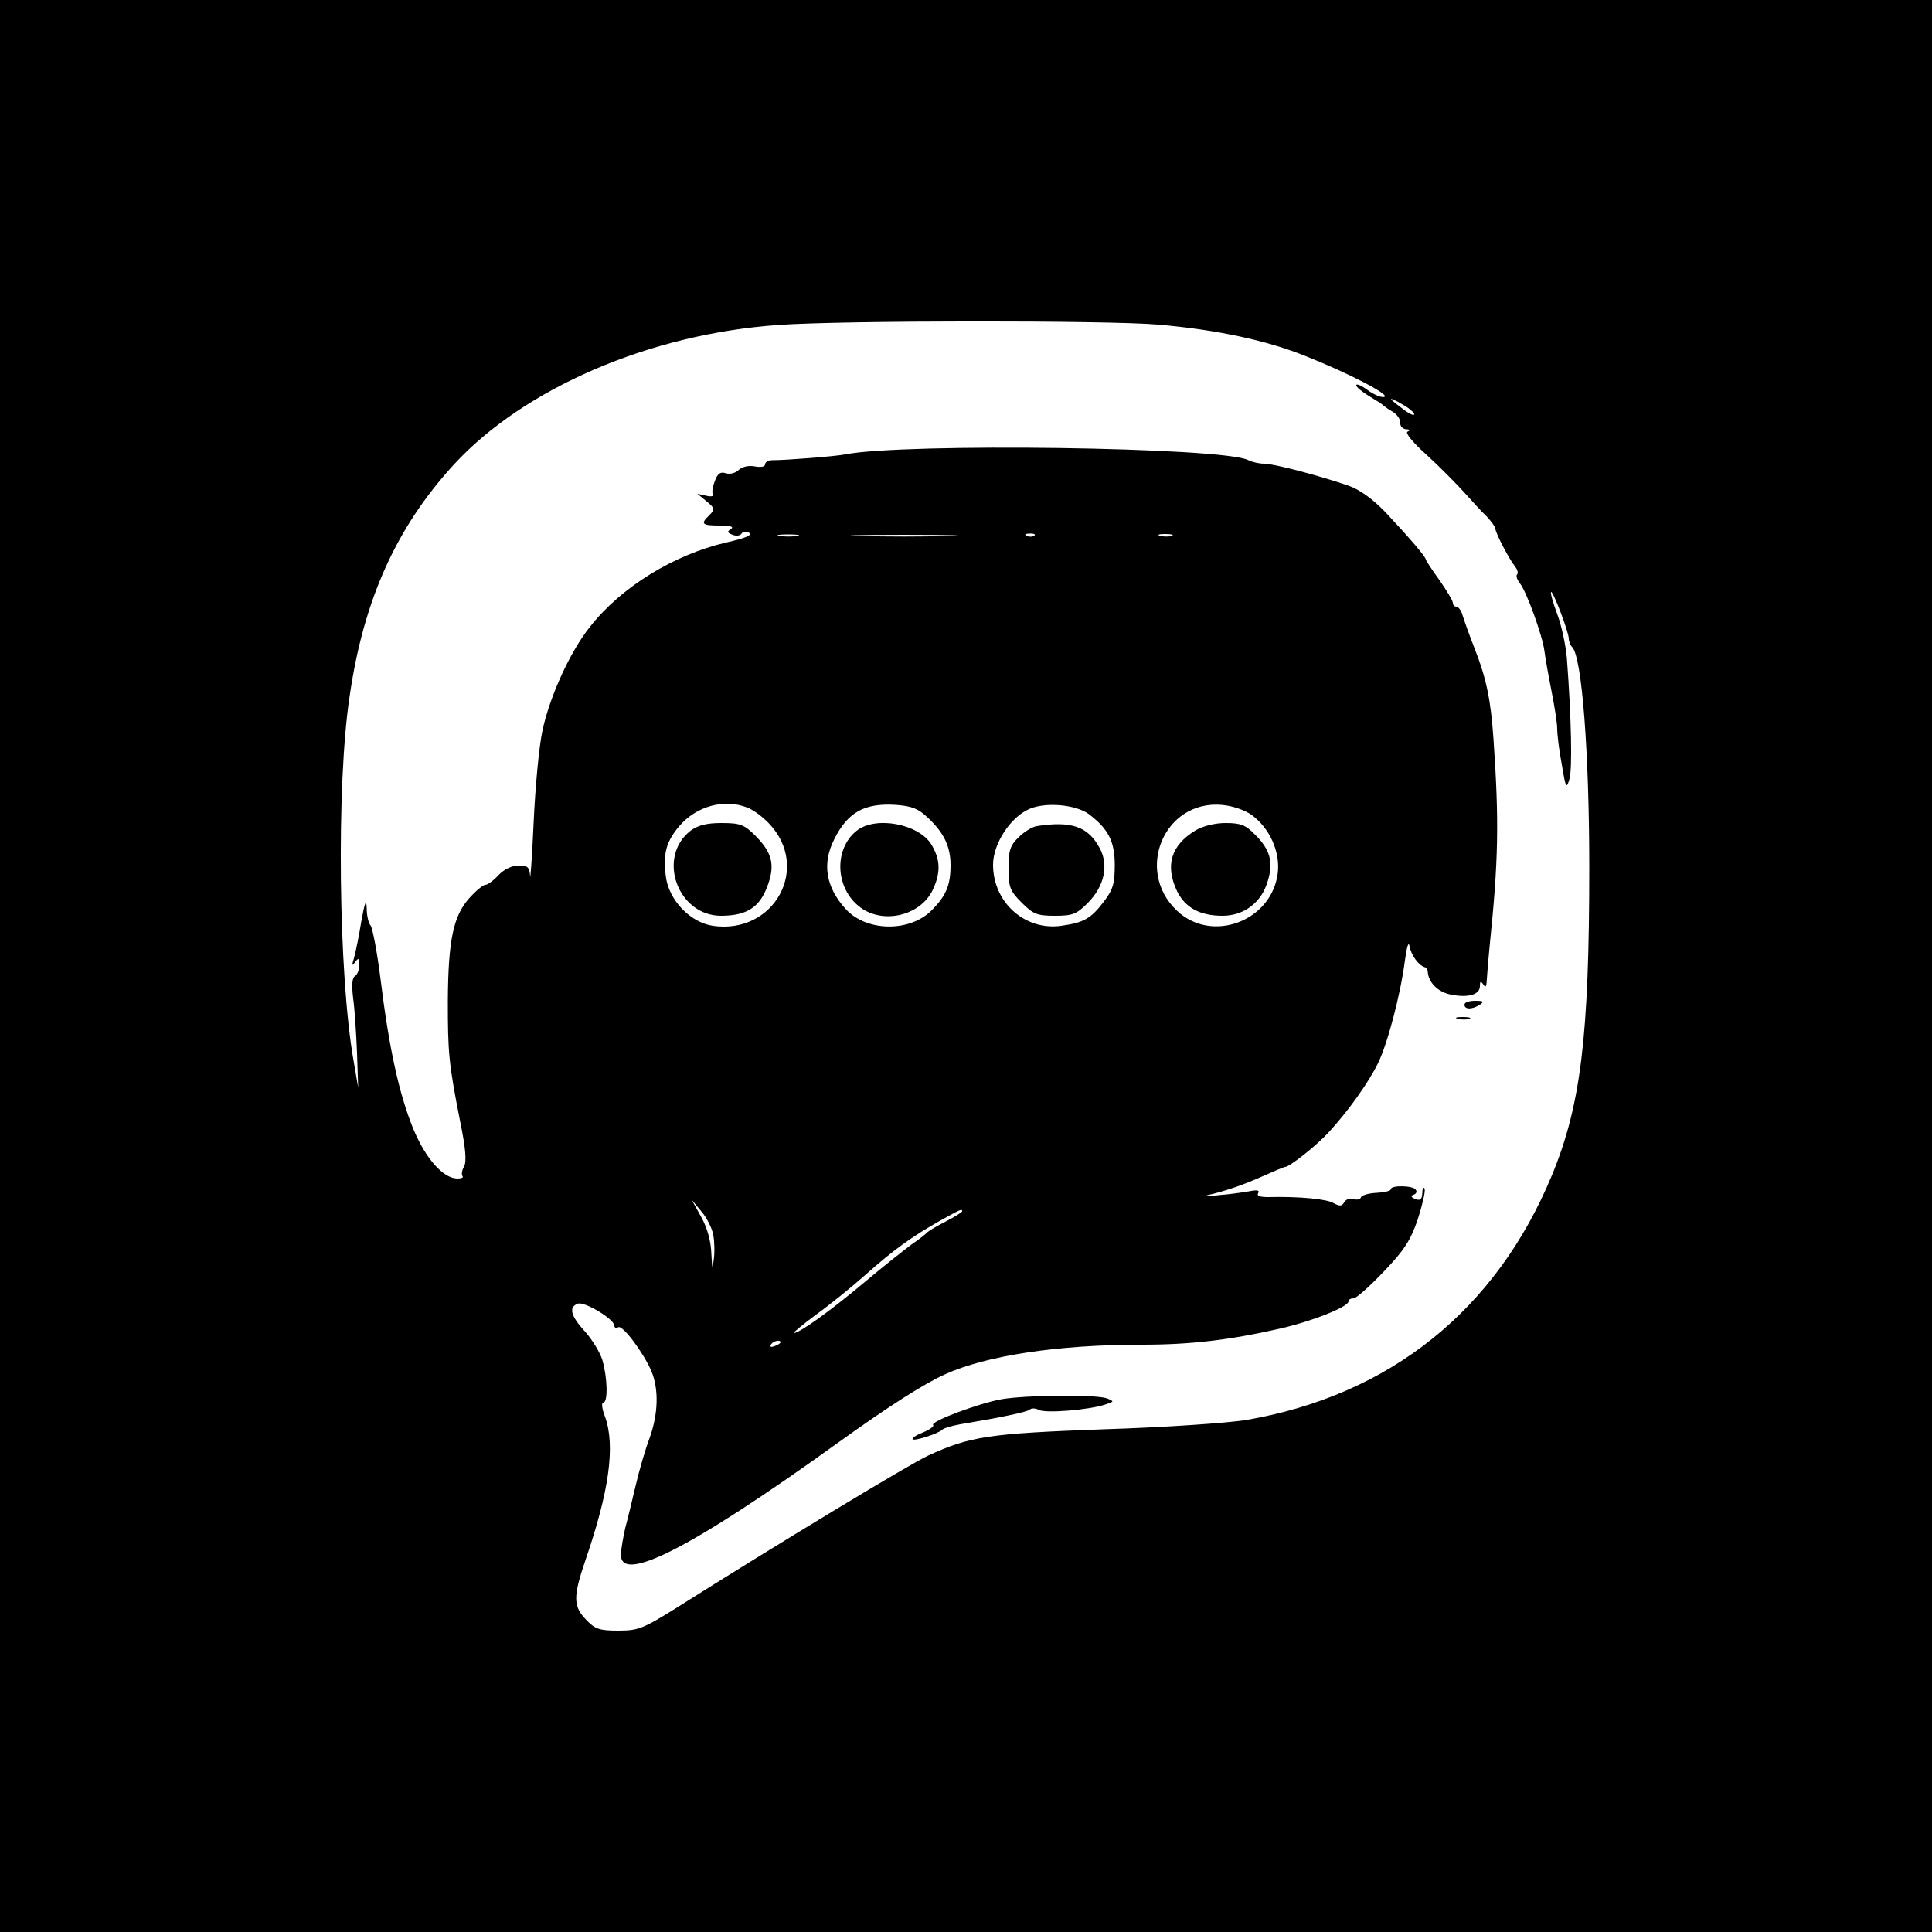 <?xml version="1.0" standalone="no"?>
<!DOCTYPE svg PUBLIC "-//W3C//DTD SVG 20010904//EN"
 "http://www.w3.org/TR/2001/REC-SVG-20010904/DTD/svg10.dtd">
<svg version="1.0" xmlns="http://www.w3.org/2000/svg"
 width="500pt" height="500pt" viewBox="0 0 500 500"
 preserveAspectRatio="xMidYMid meet">

<g transform="translate(0,500) scale(0.1,-0.1)"
fill="#000000" stroke="none">
<path d="M0 2500 l0 -2500 2500 0 2500 0 0 2500 0 2500 -2500 0 -2500 0 0
-2500z m2996 1660 c152 -13 283 -41 384 -82 111 -44 218 -100 203 -105 -7 -3
-26 5 -43 17 -16 12 -30 18 -30 13 0 -5 15 -17 33 -28 17 -10 34 -21 37 -24 3
-3 14 -11 25 -17 11 -7 19 -19 19 -28 -1 -9 6 -16 15 -17 10 0 11 -3 4 -6 -8
-2 13 -28 50 -61 34 -31 77 -75 97 -97 19 -21 45 -50 58 -62 12 -13 22 -27 22
-31 0 -11 36 -80 51 -98 6 -8 9 -17 5 -21 -3 -3 0 -13 7 -22 17 -20 59 -136
64 -176 2 -16 10 -62 18 -102 8 -40 15 -84 15 -99 0 -15 5 -57 12 -93 10 -61
12 -64 20 -36 7 27 5 153 -7 312 -3 34 -14 85 -25 114 -11 29 -18 55 -16 57 5
4 46 -104 46 -121 0 -7 4 -17 9 -22 25 -26 44 -273 44 -570 0 -436 -22 -615
-96 -795 -145 -351 -420 -571 -792 -635 -51 -8 -211 -19 -370 -24 -297 -11
-344 -18 -453 -68 -49 -23 -374 -219 -656 -397 -82 -51 -95 -56 -146 -56 -49
0 -60 4 -83 28 -34 35 -34 60 -2 154 61 177 78 295 51 371 -8 20 -10 37 -5 37
13 0 11 65 -2 110 -6 20 -27 54 -45 74 -37 40 -43 63 -19 72 17 7 95 -40 95
-57 0 -5 4 -7 10 -4 11 7 65 -65 86 -114 19 -46 18 -109 -5 -173 -11 -29 -27
-84 -36 -123 -9 -38 -21 -88 -27 -110 -5 -22 -10 -51 -11 -65 -6 -83 182 13
560 285 132 95 223 153 278 178 108 49 292 77 512 77 124 0 225 12 353 41 85
19 180 57 180 71 0 5 6 8 13 8 7 0 42 31 78 69 53 55 70 82 88 135 12 37 20
72 18 79 -3 7 -6 2 -6 -10 -1 -17 -5 -21 -18 -16 -11 4 -13 8 -5 11 7 2 10 8
6 13 -6 11 -64 12 -64 2 0 -5 -17 -9 -37 -10 -21 -1 -39 -6 -41 -12 -2 -5 -10
-7 -19 -4 -8 3 -19 0 -24 -8 -6 -11 -12 -11 -27 -3 -17 11 -89 18 -170 16 -21
0 -30 3 -26 10 5 8 -3 9 -23 5 -17 -3 -52 -8 -79 -10 -27 -3 -40 -3 -29 0 41
9 92 26 143 49 29 13 55 24 58 24 11 0 81 55 112 89 51 55 105 131 129 181 25
52 58 179 69 265 5 35 9 50 12 36 4 -23 23 -49 39 -54 4 -1 8 -6 8 -12 2 -28
27 -53 60 -59 45 -9 75 0 75 22 0 13 2 14 9 4 6 -10 8 -5 9 15 1 15 4 53 7 83
23 223 25 323 10 539 -7 100 -18 155 -50 236 -13 33 -26 70 -30 83 -3 12 -11
22 -16 22 -5 0 -9 4 -9 10 0 5 -16 32 -35 59 -19 26 -35 51 -35 53 0 7 -44 58
-105 123 -33 34 -66 58 -95 68 -78 27 -194 57 -218 57 -13 0 -31 4 -41 9 -62
34 -894 45 -1044 15 -25 -5 -152 -15 -189 -15 -10 0 -18 -5 -18 -11 0 -6 -11
-8 -27 -5 -16 3 -32 -1 -41 -9 -8 -8 -22 -12 -33 -9 -14 5 -22 0 -29 -20 -6
-15 -8 -30 -5 -35 3 -4 -5 -6 -17 -3 l-23 5 23 -19 c22 -18 23 -21 8 -36 -24
-23 -20 -27 27 -27 27 0 37 -3 29 -9 -11 -6 -10 -10 4 -15 10 -4 20 -2 23 3 4
6 12 6 20 2 9 -6 -11 -14 -60 -25 -136 -32 -271 -115 -352 -218 -52 -65 -104
-180 -123 -268 -9 -41 -19 -149 -23 -240 -4 -91 -9 -153 -9 -137 -2 23 -6 27
-30 27 -17 0 -38 -10 -52 -25 -13 -14 -28 -25 -34 -25 -6 0 -25 -16 -42 -35
-41 -46 -54 -109 -55 -265 0 -134 2 -161 32 -313 14 -68 17 -103 10 -116 -6
-10 -7 -21 -4 -25 3 -3 -2 -6 -13 -6 -37 0 -83 52 -115 130 -36 89 -62 206
-84 385 -9 72 -21 134 -26 140 -5 5 -10 25 -10 45 -1 25 -5 15 -14 -35 -6 -38
-15 -81 -19 -95 -6 -19 -5 -21 3 -10 9 12 11 11 11 -7 0 -12 -5 -25 -11 -29
-8 -4 -9 -24 -5 -58 4 -28 8 -91 10 -141 l3 -90 -12 70 c-39 221 -45 716 -10
944 36 249 121 436 268 597 182 199 509 340 842 363 165 12 854 12 981 1z
m664 -232 c0 -5 -13 1 -30 14 -16 12 -30 23 -30 25 0 2 14 -4 30 -14 17 -9 30
-21 30 -25z m-1597 -315 c-13 -2 -33 -2 -45 0 -13 2 -3 4 22 4 25 0 35 -2 23
-4z m390 0 c-62 -2 -164 -2 -225 0 -62 1 -12 3 112 3 124 0 174 -2 113 -3z
m224 1 c-3 -3 -12 -4 -19 -1 -8 3 -5 6 6 6 11 1 17 -2 13 -5z m356 -1 c-7 -2
-21 -2 -30 0 -10 3 -4 5 12 5 17 0 24 -2 18 -5z m-1099 -703 c14 -5 39 -23 56
-41 109 -114 14 -288 -145 -265 -60 9 -115 68 -122 129 -7 59 1 88 34 128 44
52 116 73 177 49z m467 -26 c42 -39 59 -75 59 -123 0 -53 -12 -80 -50 -118
-57 -56 -168 -54 -221 4 -52 57 -62 118 -30 181 35 70 78 94 159 89 42 -3 59
-10 83 -33z m417 9 c50 -38 67 -70 67 -132 0 -48 -5 -64 -28 -94 -34 -45 -53
-55 -111 -63 -94 -13 -176 61 -176 158 0 54 44 122 93 144 42 19 121 12 155
-13z m421 -2 c46 -33 74 -94 68 -149 -14 -125 -170 -185 -261 -99 -110 104
-33 286 115 274 27 -2 60 -13 78 -26z m-1393 -1087 c3 -17 4 -46 1 -65 -3 -27
-4 -24 -6 16 -1 32 -10 66 -26 95 l-25 45 25 -30 c14 -16 28 -44 31 -61z m644
61 c0 -2 -19 -14 -42 -26 -24 -12 -45 -25 -48 -28 -3 -4 -21 -18 -40 -31 -19
-14 -76 -59 -127 -102 -86 -72 -164 -128 -179 -128 -3 0 22 21 57 47 35 25 93
72 129 104 72 64 120 99 195 141 54 30 55 30 55 23z m-470 -339 c0 -2 -7 -7
-16 -10 -8 -3 -12 -2 -9 4 6 10 25 14 25 6z"/>
<path d="M3790 2400 c0 -13 20 -13 40 0 12 8 9 10 -12 10 -16 0 -28 -4 -28
-10z"/>
<path d="M3773 2363 c9 -2 23 -2 30 0 6 3 -1 5 -18 5 -16 0 -22 -2 -12 -5z"/>
<path d="M2593 1379 c-58 -10 -187 -58 -178 -67 3 -3 -9 -12 -26 -19 -18 -7
-30 -15 -27 -18 5 -5 70 16 78 26 3 3 23 9 45 13 108 18 174 32 180 38 4 4 15
4 24 -1 17 -9 129 0 171 14 24 8 24 8 5 16 -26 10 -206 9 -272 -2z"/>
<path d="M1787 2850 c-88 -69 -33 -220 79 -220 65 0 99 21 119 74 22 56 14 89
-30 133 -29 29 -39 33 -88 33 -39 0 -61 -6 -80 -20z"/>
<path d="M2217 2850 c-58 -46 -56 -144 4 -194 59 -50 160 -28 193 41 21 45 20
79 -4 118 -33 53 -144 74 -193 35z"/>
<path d="M2683 2862 c-12 -2 -33 -15 -47 -29 -22 -21 -26 -35 -26 -80 0 -49 4
-59 34 -89 30 -30 40 -34 86 -34 46 0 56 4 85 33 43 43 55 98 31 142 -30 56
-73 71 -163 57z"/>
<path d="M3094 2851 c-64 -39 -79 -91 -48 -157 21 -43 59 -64 118 -64 55 0
101 34 117 90 15 49 6 81 -32 119 -25 26 -38 31 -77 31 -29 0 -59 -8 -78 -19z"/>
</g>
</svg>
